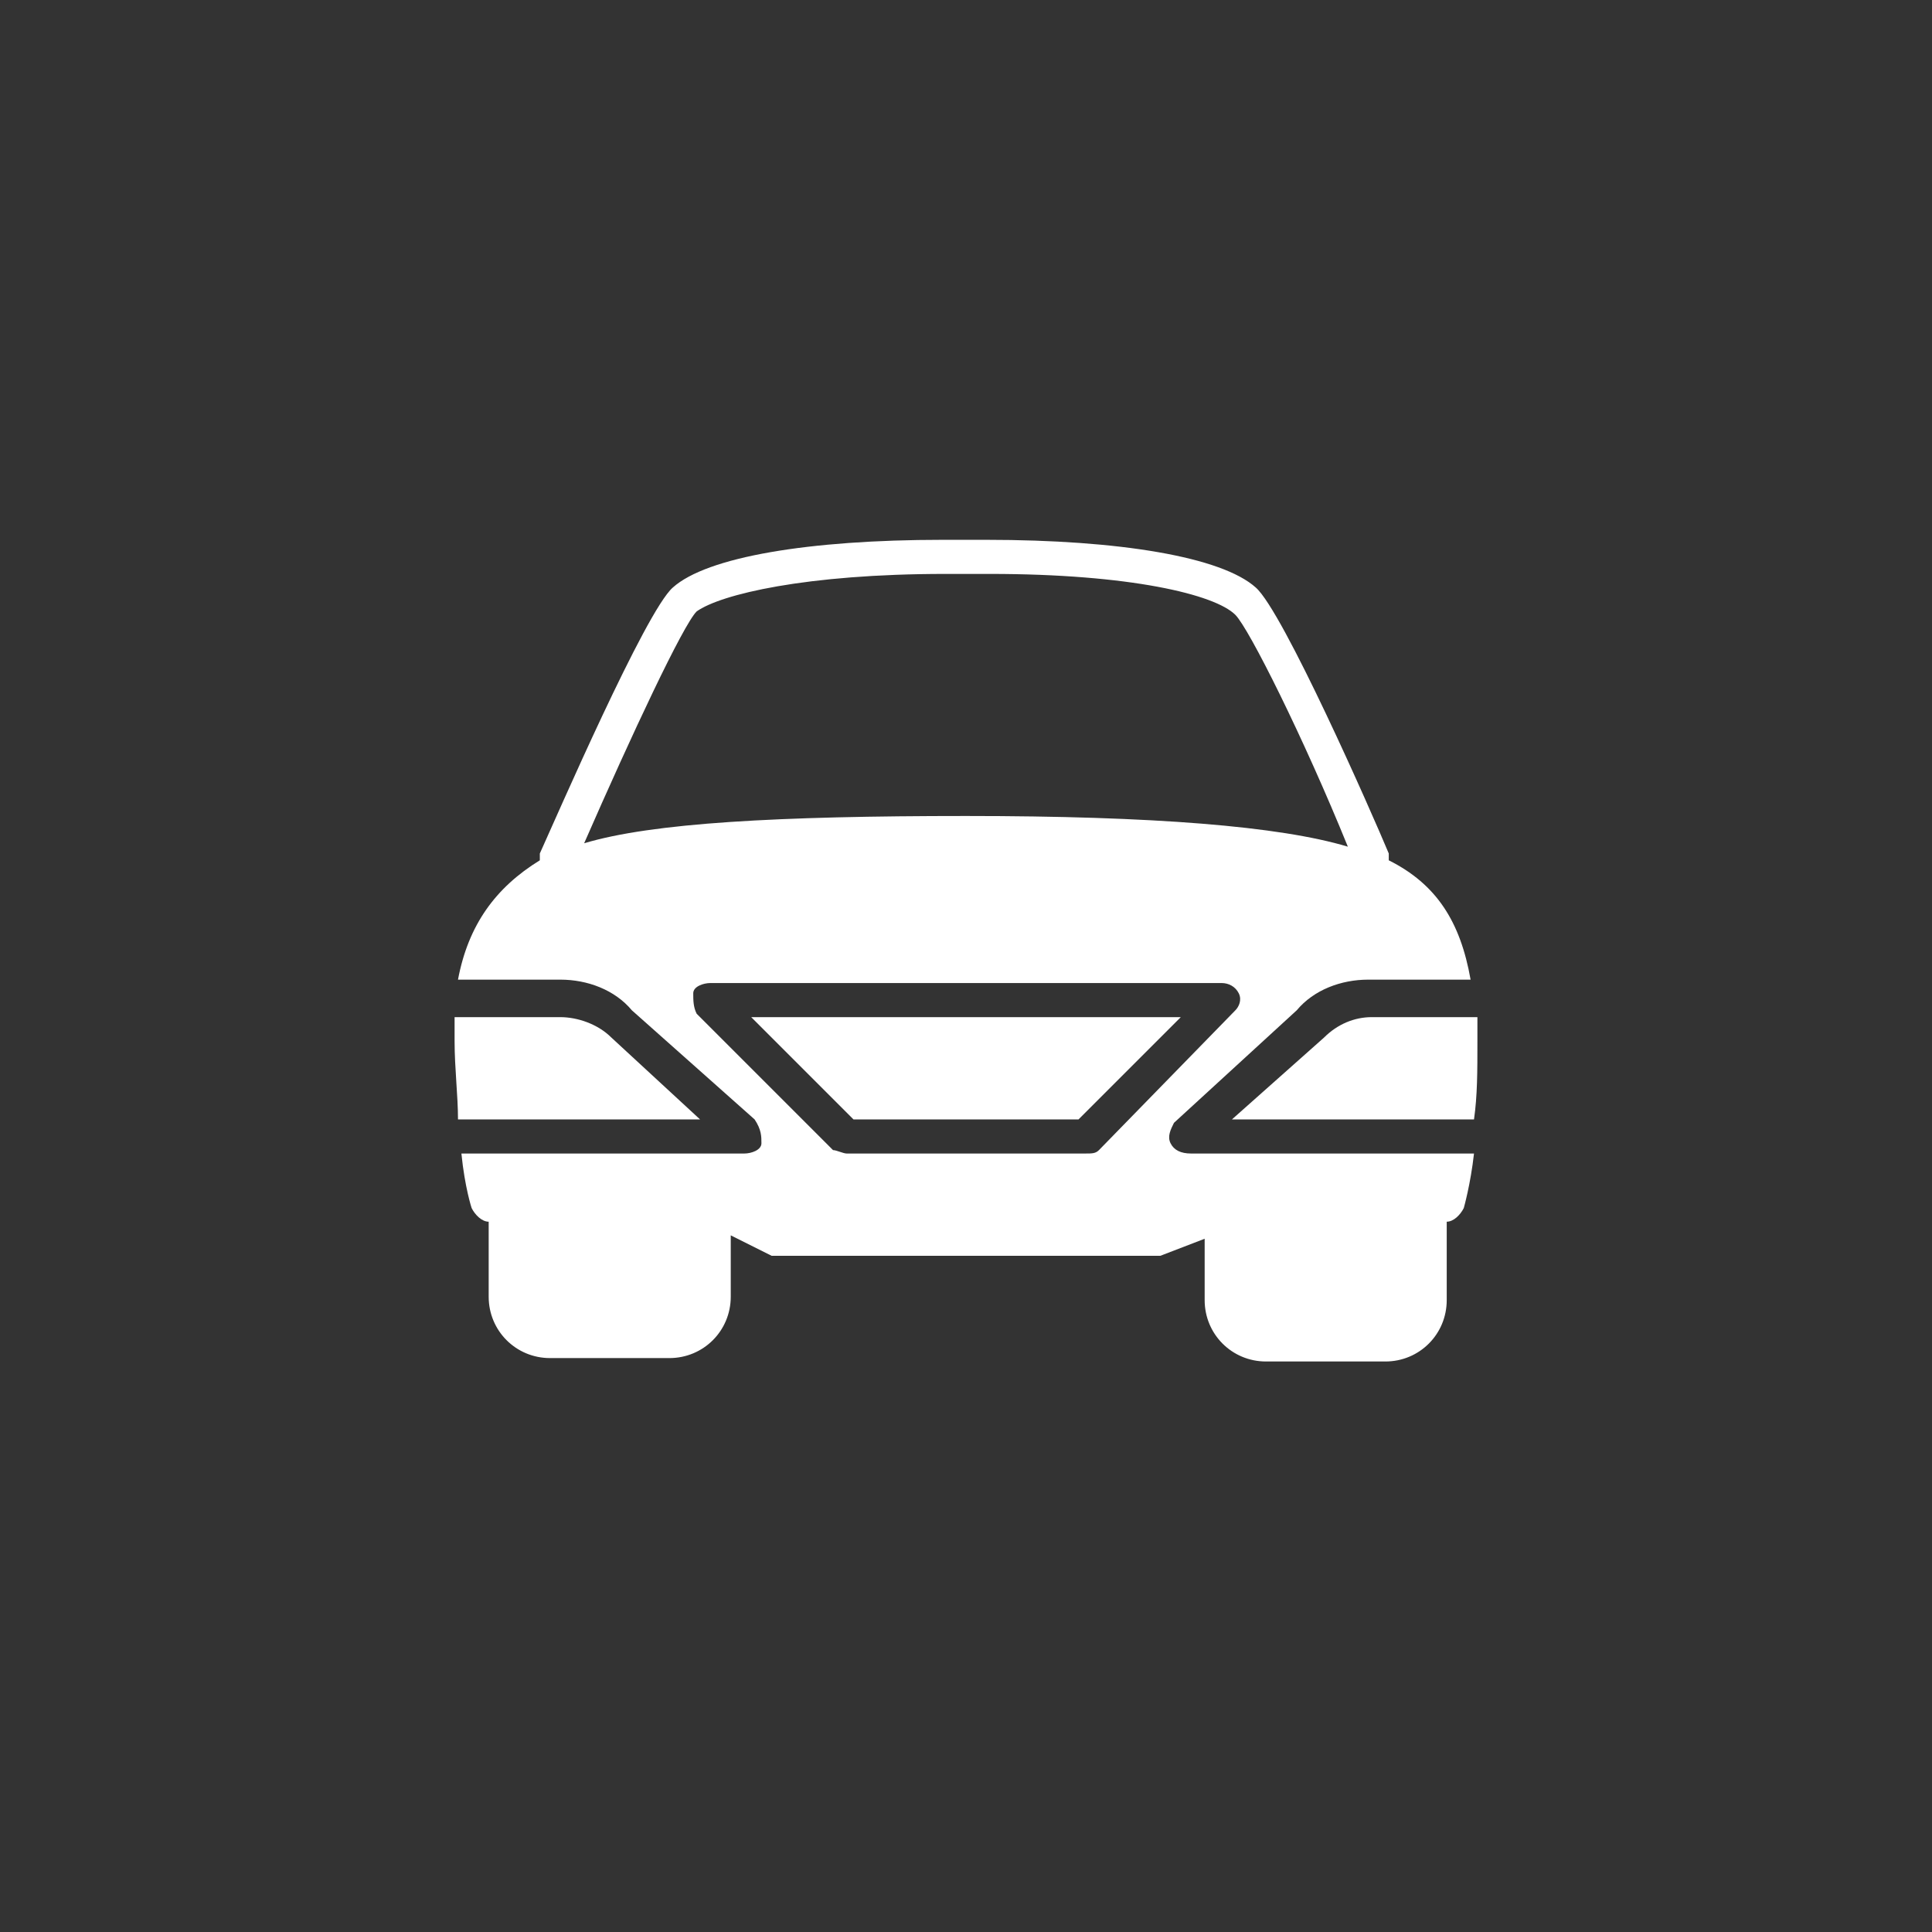 <?xml version="1.0" encoding="UTF-8"?>
<svg width="34px" height="34px" viewBox="0 0 34 34" version="1.1" xmlns="http://www.w3.org/2000/svg" xmlns:xlink="http://www.w3.org/1999/xlink">
    <rect x="0" y="0" width="34" height="34" fill="#333333" stroke="none"/>
    <!-- Generator: Sketch 46.2 (44496) - http://www.bohemiancoding.com/sketch -->
    <title>category_icon_car</title>
    <desc>Created with Sketch.</desc>
    <defs></defs>
    <g id="Category-icons" stroke="none" stroke-width="1" fill="none" fill-rule="evenodd">
        <g id="category_icon_car" fill-rule="nonzero" fill="#FFFFFF">
            <g id="car.1" transform="translate(8, 9.5)">
                <path d="M2.76,8.76 C2.52,8.52 2.16,8.4 1.86,8.4 L0,8.4 C0,8.52 0,8.7 0,8.82 C0,9.3 0.06,9.78 0.06,10.2 L4.32,10.2 L2.76,8.76 Z" id="Shape"></path>
                <path d="M18,8.4 L16.14,8.4 C15.84,8.4 15.54,8.52 15.3,8.76 L13.68,10.2 L17.94,10.2 C18,9.78 18,9.36 18,8.82 C18,8.7 18,8.52 18,8.4 Z" id="Shape"></path>
                <polygon id="Shape" points="7.02 10.2 10.98 10.2 12.78 8.4 5.22 8.4"></polygon>
                <path d="M12.6,10.62 C12.54,10.5 12.6,10.38 12.66,10.26 L14.82,8.28 C15.12,7.92 15.6,7.74 16.08,7.74 L17.88,7.74 C17.7,6.72 17.28,6.06 16.44,5.64 C16.44,5.58 16.44,5.58 16.44,5.52 C16.14,4.8 14.58,1.26 14.1,0.84 C13.5,0.3 11.7,-1.77635684e-15 9.36,-1.77635684e-15 L8.58,-1.77635684e-15 C6.24,-1.77635684e-15 4.44,0.3 3.84,0.84 C3.36,1.26 1.8,4.86 1.5,5.52 C1.5,5.58 1.5,5.58 1.5,5.64 C0.72,6.12 0.24,6.78 0.06,7.74 L1.86,7.74 C2.34,7.74 2.82,7.92 3.12,8.28 L5.28,10.2 C5.4,10.38 5.4,10.5 5.4,10.62 C5.4,10.74 5.22,10.8 5.1,10.8 L0.12,10.8 C0.18,11.4 0.3,11.76 0.3,11.76 C0.36,11.88 0.48,12 0.6,12 L0.6,13.32 C0.6,13.92 1.08,14.4 1.68,14.4 L3.78,14.4 C4.38,14.4 4.86,13.92 4.86,13.32 L4.86,12.24 L5.58,12.6 C5.64,12.6 5.64,12.6 5.7,12.6 L12.3,12.6 C12.36,12.6 12.36,12.6 12.42,12.6 L13.2,12.3 L13.2,13.38 C13.2,13.98 13.68,14.46 14.28,14.46 L16.38,14.46 C16.98,14.46 17.46,13.98 17.46,13.38 L17.46,12 C17.58,12 17.7,11.88 17.76,11.76 C17.76,11.76 17.88,11.34 17.94,10.8 L12.96,10.8 C12.78,10.8 12.66,10.74 12.6,10.62 Z M2.28,5.34 C3.12,3.42 4.02,1.5 4.26,1.26 C4.68,0.96 6.18,0.6 8.64,0.6 L9.42,0.6 C11.88,0.6 13.38,0.96 13.74,1.32 C13.98,1.56 14.94,3.48 15.72,5.4 C14.52,5.04 12.3,4.86 9,4.86 C5.7,4.86 3.48,4.98 2.28,5.34 Z M11.34,10.74 C11.28,10.8 11.22,10.8 11.1,10.8 L6.9,10.8 C6.84,10.8 6.72,10.74 6.66,10.74 L4.26,8.34 C4.2,8.22 4.2,8.1 4.2,7.98 C4.2,7.86 4.38,7.8 4.5,7.8 L13.5,7.8 C13.62,7.8 13.74,7.86 13.8,7.98 C13.86,8.1 13.8,8.22 13.74,8.28 L11.34,10.74 Z" id="Shape"></path>
            </g>
        </g>
    </g>
</svg>